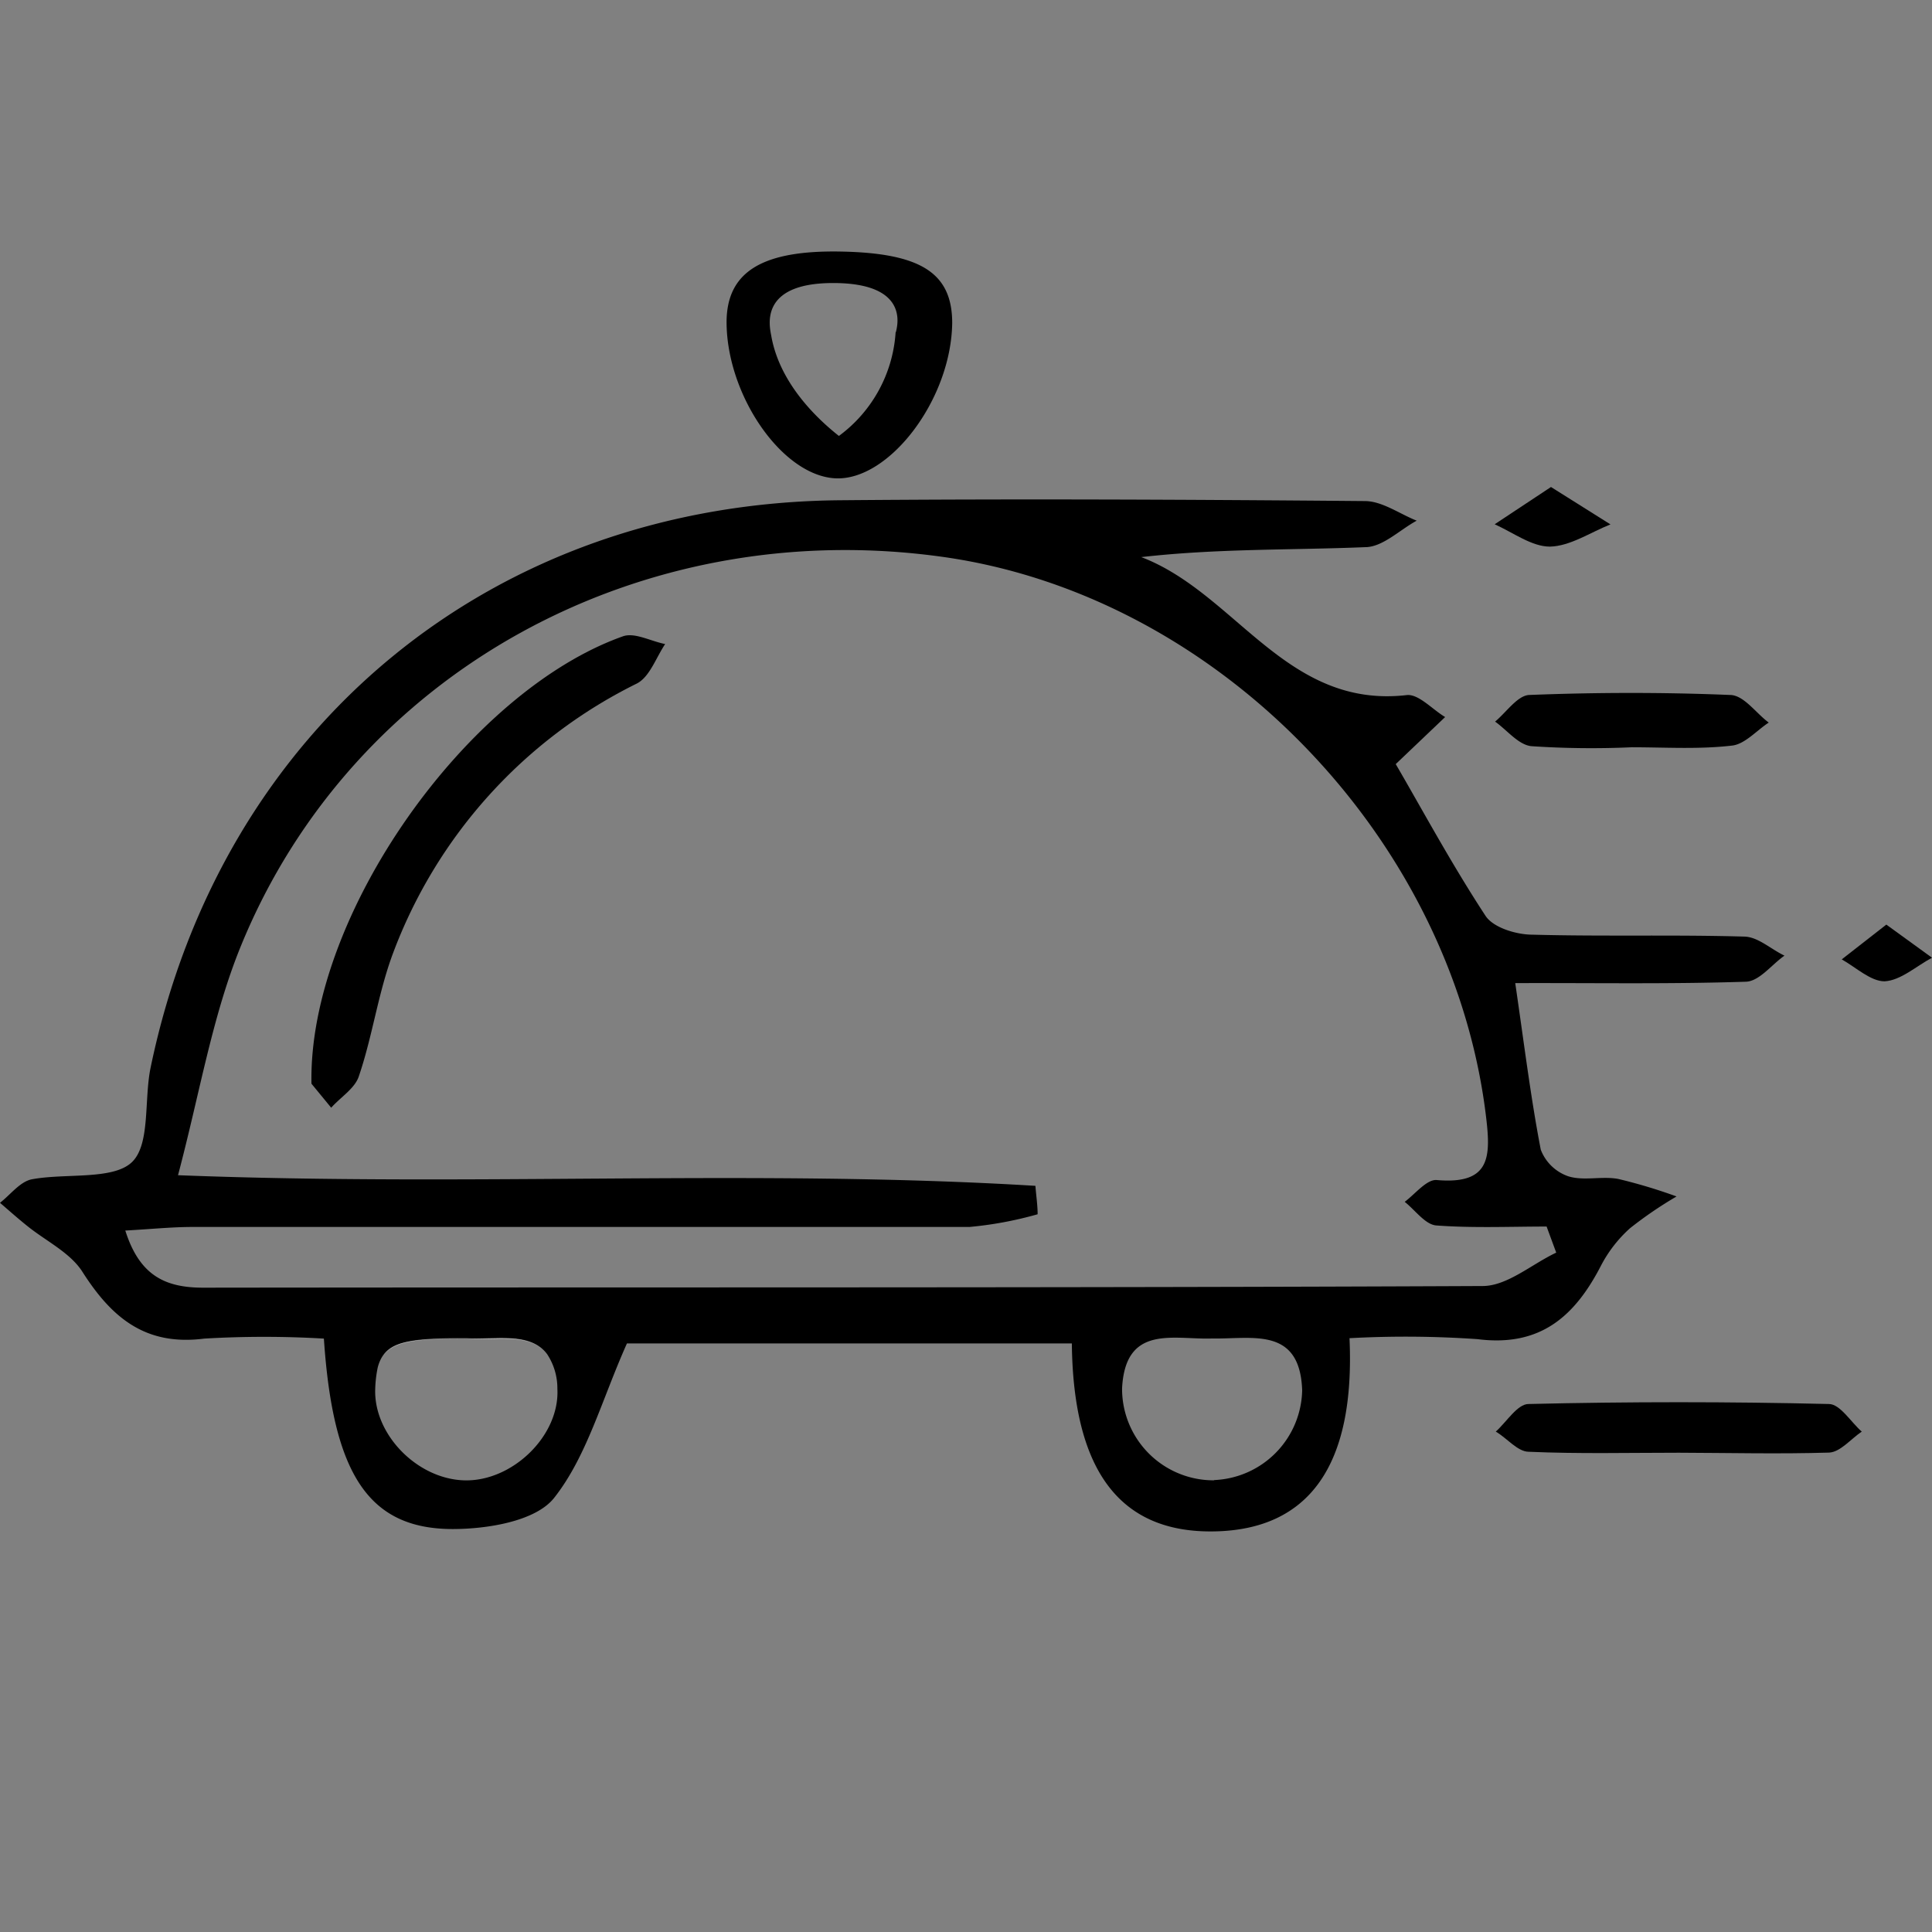 <svg id="Layer_1" data-name="Layer 1" xmlns="http://www.w3.org/2000/svg" viewBox="0 0 140 140"><rect x="0" y="0" width="140" height="140" fill="#808080" stroke="none"/><defs><style>.cls-1{fill:none;}.cls-2{fill:#fff;}</style></defs><title>cart-icon</title><path d="M121.66,105.27c-3.63,0-7.26.09-10.88-.07-.81,0-1.59-1-2.39-1.46.79-.71,1.57-2,2.37-2q10.89-.26,21.77,0c.81,0,1.59,1.31,2.38,2-.79.53-1.55,1.48-2.36,1.52C128.92,105.37,125.29,105.28,121.66,105.27Z"/><path d="M118.23,54.15a65.23,65.23,0,0,1-7.27-.08c-.93-.1-1.75-1.16-2.62-1.78.82-.68,1.63-1.9,2.48-1.93,4.85-.19,9.7-.2,14.54,0,1,0,1.88,1.32,2.81,2-.89.58-1.74,1.58-2.68,1.67C123.09,54.31,120.65,54.15,118.23,54.15Z"/><path d="M112.39,35.29,116.7,38c-1.46.58-2.92,1.58-4.39,1.61-1.31,0-2.63-1-4-1.62Z"/><path d="M136.69,67,140,69.4c-1.14.61-2.27,1.65-3.44,1.71-1,0-2.06-1-3.1-1.59Z"/><path class="cls-1" d="M27.57,98.54a1.92,1.92,0,0,1,.18-.31A1.92,1.92,0,0,0,27.57,98.54Z"/><path class="cls-1" d="M104.07,88.8c-.8-.07-1.53-1.12-2.28-1.71.77-.56,1.6-1.64,2.32-1.58,4,.35,3.92-1.82,3.55-4.79-2.52-20.09-19.45-37.55-39.3-40.36-21.87-3.09-42.78,8.31-50.9,28.18-2.08,5.09-3,10.67-4.56,16.62,21.58.79,41.9-.46,62.13.7,0,.69.11,1.38.16,2.06a27,27,0,0,1-4.94.92c-18.76.07-37.52,0-56.28,0-1.53,0-3.06.16-4.89.26,1,3.29,2.92,4.14,5.65,4.14,30.91,0,61.82,0,92.72-.12,1.78,0,3.54-1.58,5.32-2.42l-.69-1.87C109.41,88.88,106.73,89,104.07,88.8Z"/><path d="M126.47,71.14c1,0,1.89-1.23,2.84-1.89-1-.48-1.91-1.35-2.89-1.38-5.12-.15-10.25,0-15.37-.14-1.18,0-2.84-.51-3.4-1.36-2.48-3.78-4.63-7.78-6.51-11l3.58-3.41c-.94-.56-1.93-1.69-2.79-1.59-8.74,1-12.38-7.39-19.23-10,5.54-.63,10.89-.5,16.22-.72,1.27,0,2.5-1.25,3.74-1.92-1.24-.49-2.49-1.41-3.74-1.42-12.68-.11-25.36-.17-38-.06-25.19.2-44.86,16.39-50,41.08-.5,2.36,0,5.65-1.4,6.92S4.71,85,2.29,85.46c-.85.18-1.53,1.11-2.29,1.7.65.56,1.28,1.12,1.94,1.65,1.35,1.1,3.09,1.92,4,3.3C8.06,95.45,10.5,97.55,14.8,97A73.79,73.79,0,0,1,23.47,97c.66,9.84,3.25,13.79,9.32,13.8,2.52,0,6-.56,7.35-2.24,2.38-3,3.45-7.09,5.29-11.21H77.67c.1,9.33,3.56,13.76,10.36,13.62s10.18-4.73,9.76-14a75.29,75.29,0,0,1,9.28.07c4.55.58,7.05-1.66,8.94-5.32A9.57,9.57,0,0,1,118.12,89a29,29,0,0,1,3.37-2.3,38,38,0,0,0-4.23-1.27c-1.18-.22-2.5.16-3.61-.19a3.27,3.27,0,0,1-2-1.93c-.73-3.79-1.2-7.63-1.85-12.07C115.48,71.22,121,71.32,126.47,71.14ZM33.58,107.27c-3.41-.14-6.52-3.37-6.39-6.64a8.81,8.81,0,0,1,.18-1.53,2.83,2.83,0,0,1,.2-.56,1.92,1.92,0,0,1,.18-.31c.73-1.07,2.37-1.28,6.07-1.26,2.09.12,4.61-.49,5.83,1.16a4.5,4.5,0,0,1,.74,2.51C40.57,104.06,37.08,107.41,33.58,107.27Zm54.38,0a6.63,6.63,0,0,1-6.65-6.67c.24-4.68,3.77-3.5,6.54-3.61,2.88.06,6.35-.89,6.51,3.76A6.65,6.65,0,0,1,88,107.25Zm24.12-18.37.69,1.87c-1.78.84-3.54,2.41-5.32,2.42-30.9.14-61.81.08-92.72.12-2.73,0-4.61-.85-5.65-4.14,1.83-.1,3.36-.26,4.89-.26,18.76,0,37.52,0,56.28,0a27,27,0,0,0,4.94-.92c0-.68-.11-1.37-.16-2.06C54.8,84.7,34.48,86,12.9,85.16c1.59-6,2.48-11.53,4.56-16.62,8.12-19.87,29-31.27,50.9-28.18,19.85,2.81,36.78,20.27,39.3,40.36.37,3,.45,5.14-3.55,4.79-.72-.06-1.55,1-2.32,1.58.75.59,1.48,1.64,2.28,1.71C106.73,89,109.41,88.88,112.08,88.88Z"/><path class="cls-2" d="M27.37,99.1a2.83,2.83,0,0,1,.2-.56A2.83,2.83,0,0,0,27.37,99.1Z"/><path class="cls-2" d="M33.82,97c2.09.12,4.61-.49,5.83,1.16-1.22-1.65-3.74-1-5.83-1.16-3.7,0-5.34.19-6.07,1.26C28.48,97.16,30.12,97,33.82,97Z"/><path d="M61,18.23c-5.75-.12-8.33,1.45-8.35,5.09,0,5.3,4,11.13,7.87,11.34S68.92,29,69,23.41C69,19.8,66.76,18.35,61,18.23Zm3.9,5.84a10.13,10.13,0,0,1-4.11,7.52c-1.86-1.47-4.33-4-4.9-7.25-.11-.64-.95-3.79,4.38-3.83C66,20.47,65,23.69,64.92,24.07Z"/><path d="M22.57,78.53c-.24-12.19,11.29-28.42,22.57-32.42.85-.3,2,.35,3.06.56-.67,1-1.12,2.38-2.05,2.86A35.75,35.75,0,0,0,28.47,69.1C27.39,72,27,75.07,26,78c-.29.88-1.34,1.52-2,2.27Z"/></svg>